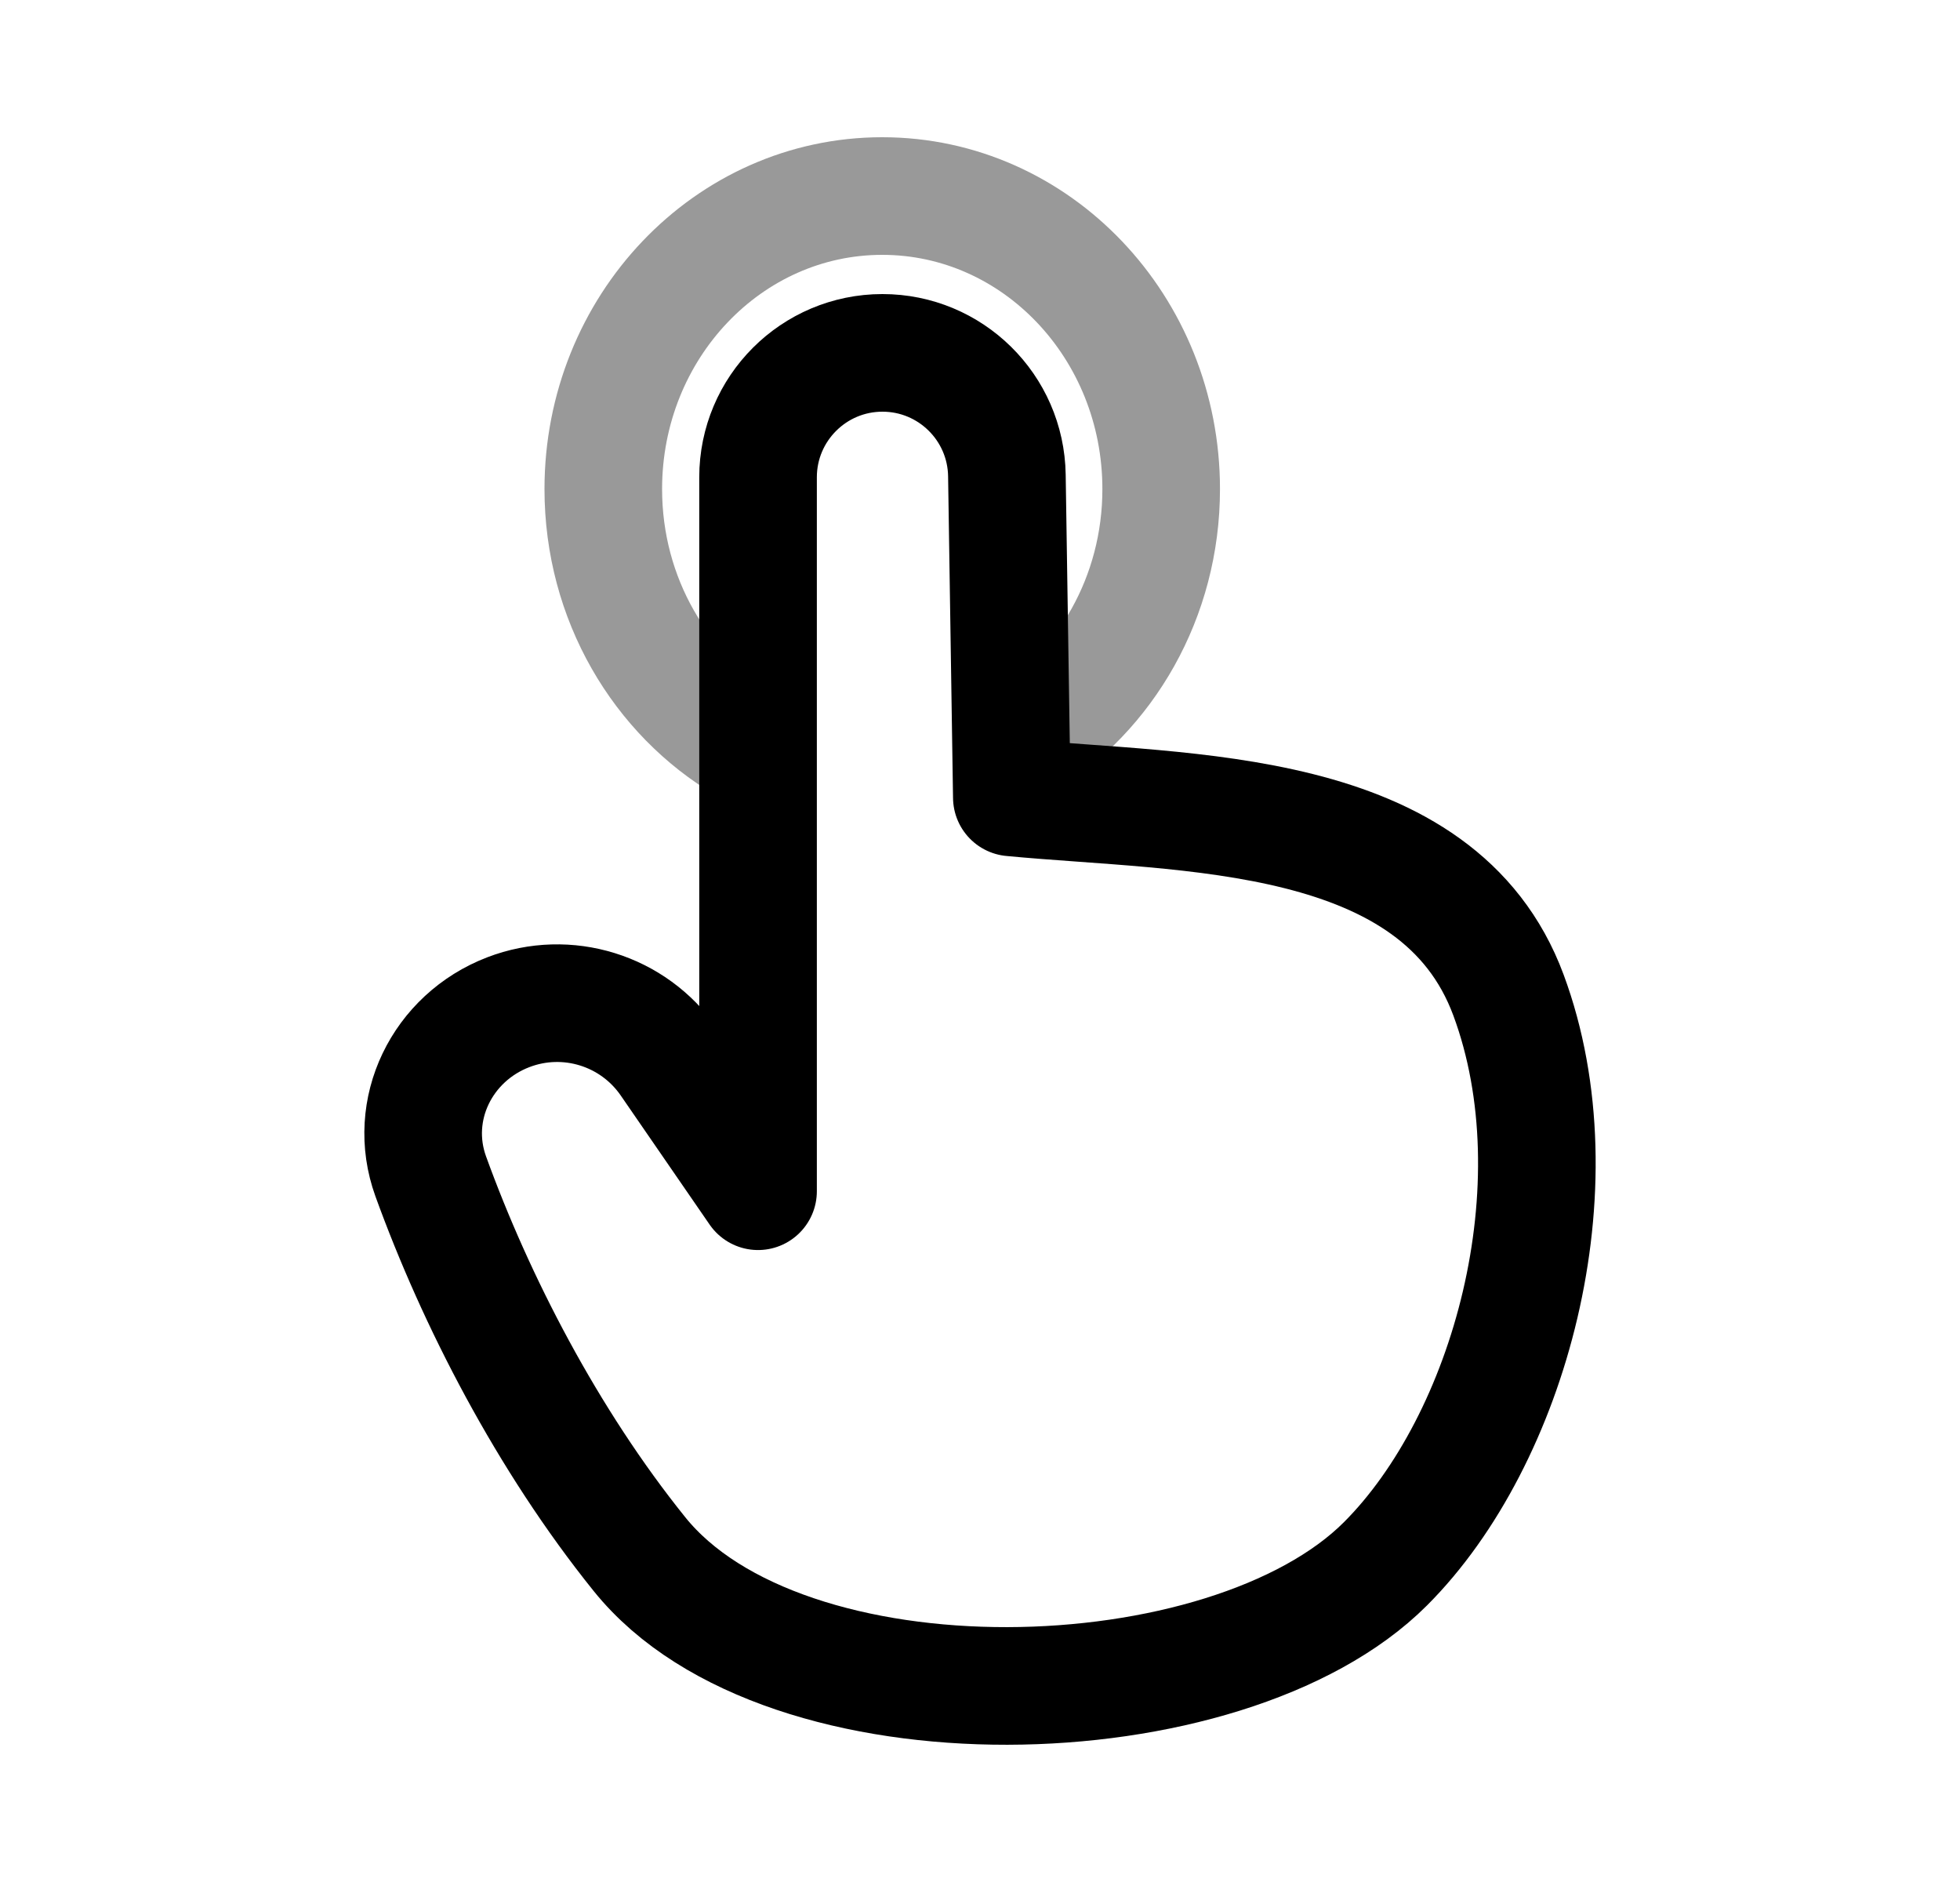 <svg width="25" height="24" viewBox="0 0 25 24" fill="none" xmlns="http://www.w3.org/2000/svg">
<path d="M19.241 12.69C20.145 15.13 19.256 18.358 17.672 19.942C15.651 21.963 10.004 22.117 8.155 19.817C6.981 18.358 6.069 16.588 5.494 15.001C5.186 14.15 5.639 13.232 6.484 12.908C7.232 12.621 8.079 12.884 8.534 13.543L9.669 15.191V6.087C9.669 5.211 10.38 4.5 11.256 4.5C12.123 4.5 12.83 5.196 12.843 6.063L12.906 10.169C15.127 10.381 18.343 10.266 19.241 12.69Z" stroke="black" stroke-width="1.5" stroke-linecap="round" stroke-linejoin="round"/>
<path opacity="0.4" d="M9.517 9.5C8.43 8.861 7.695 7.639 7.695 6.237C7.695 4.173 9.288 2.5 11.253 2.5C13.218 2.5 14.811 4.173 14.811 6.237C14.811 7.617 14.1 8.821 13.041 9.469" stroke="black" stroke-width="1.5" stroke-linecap="round" stroke-linejoin="round"/>
</svg>